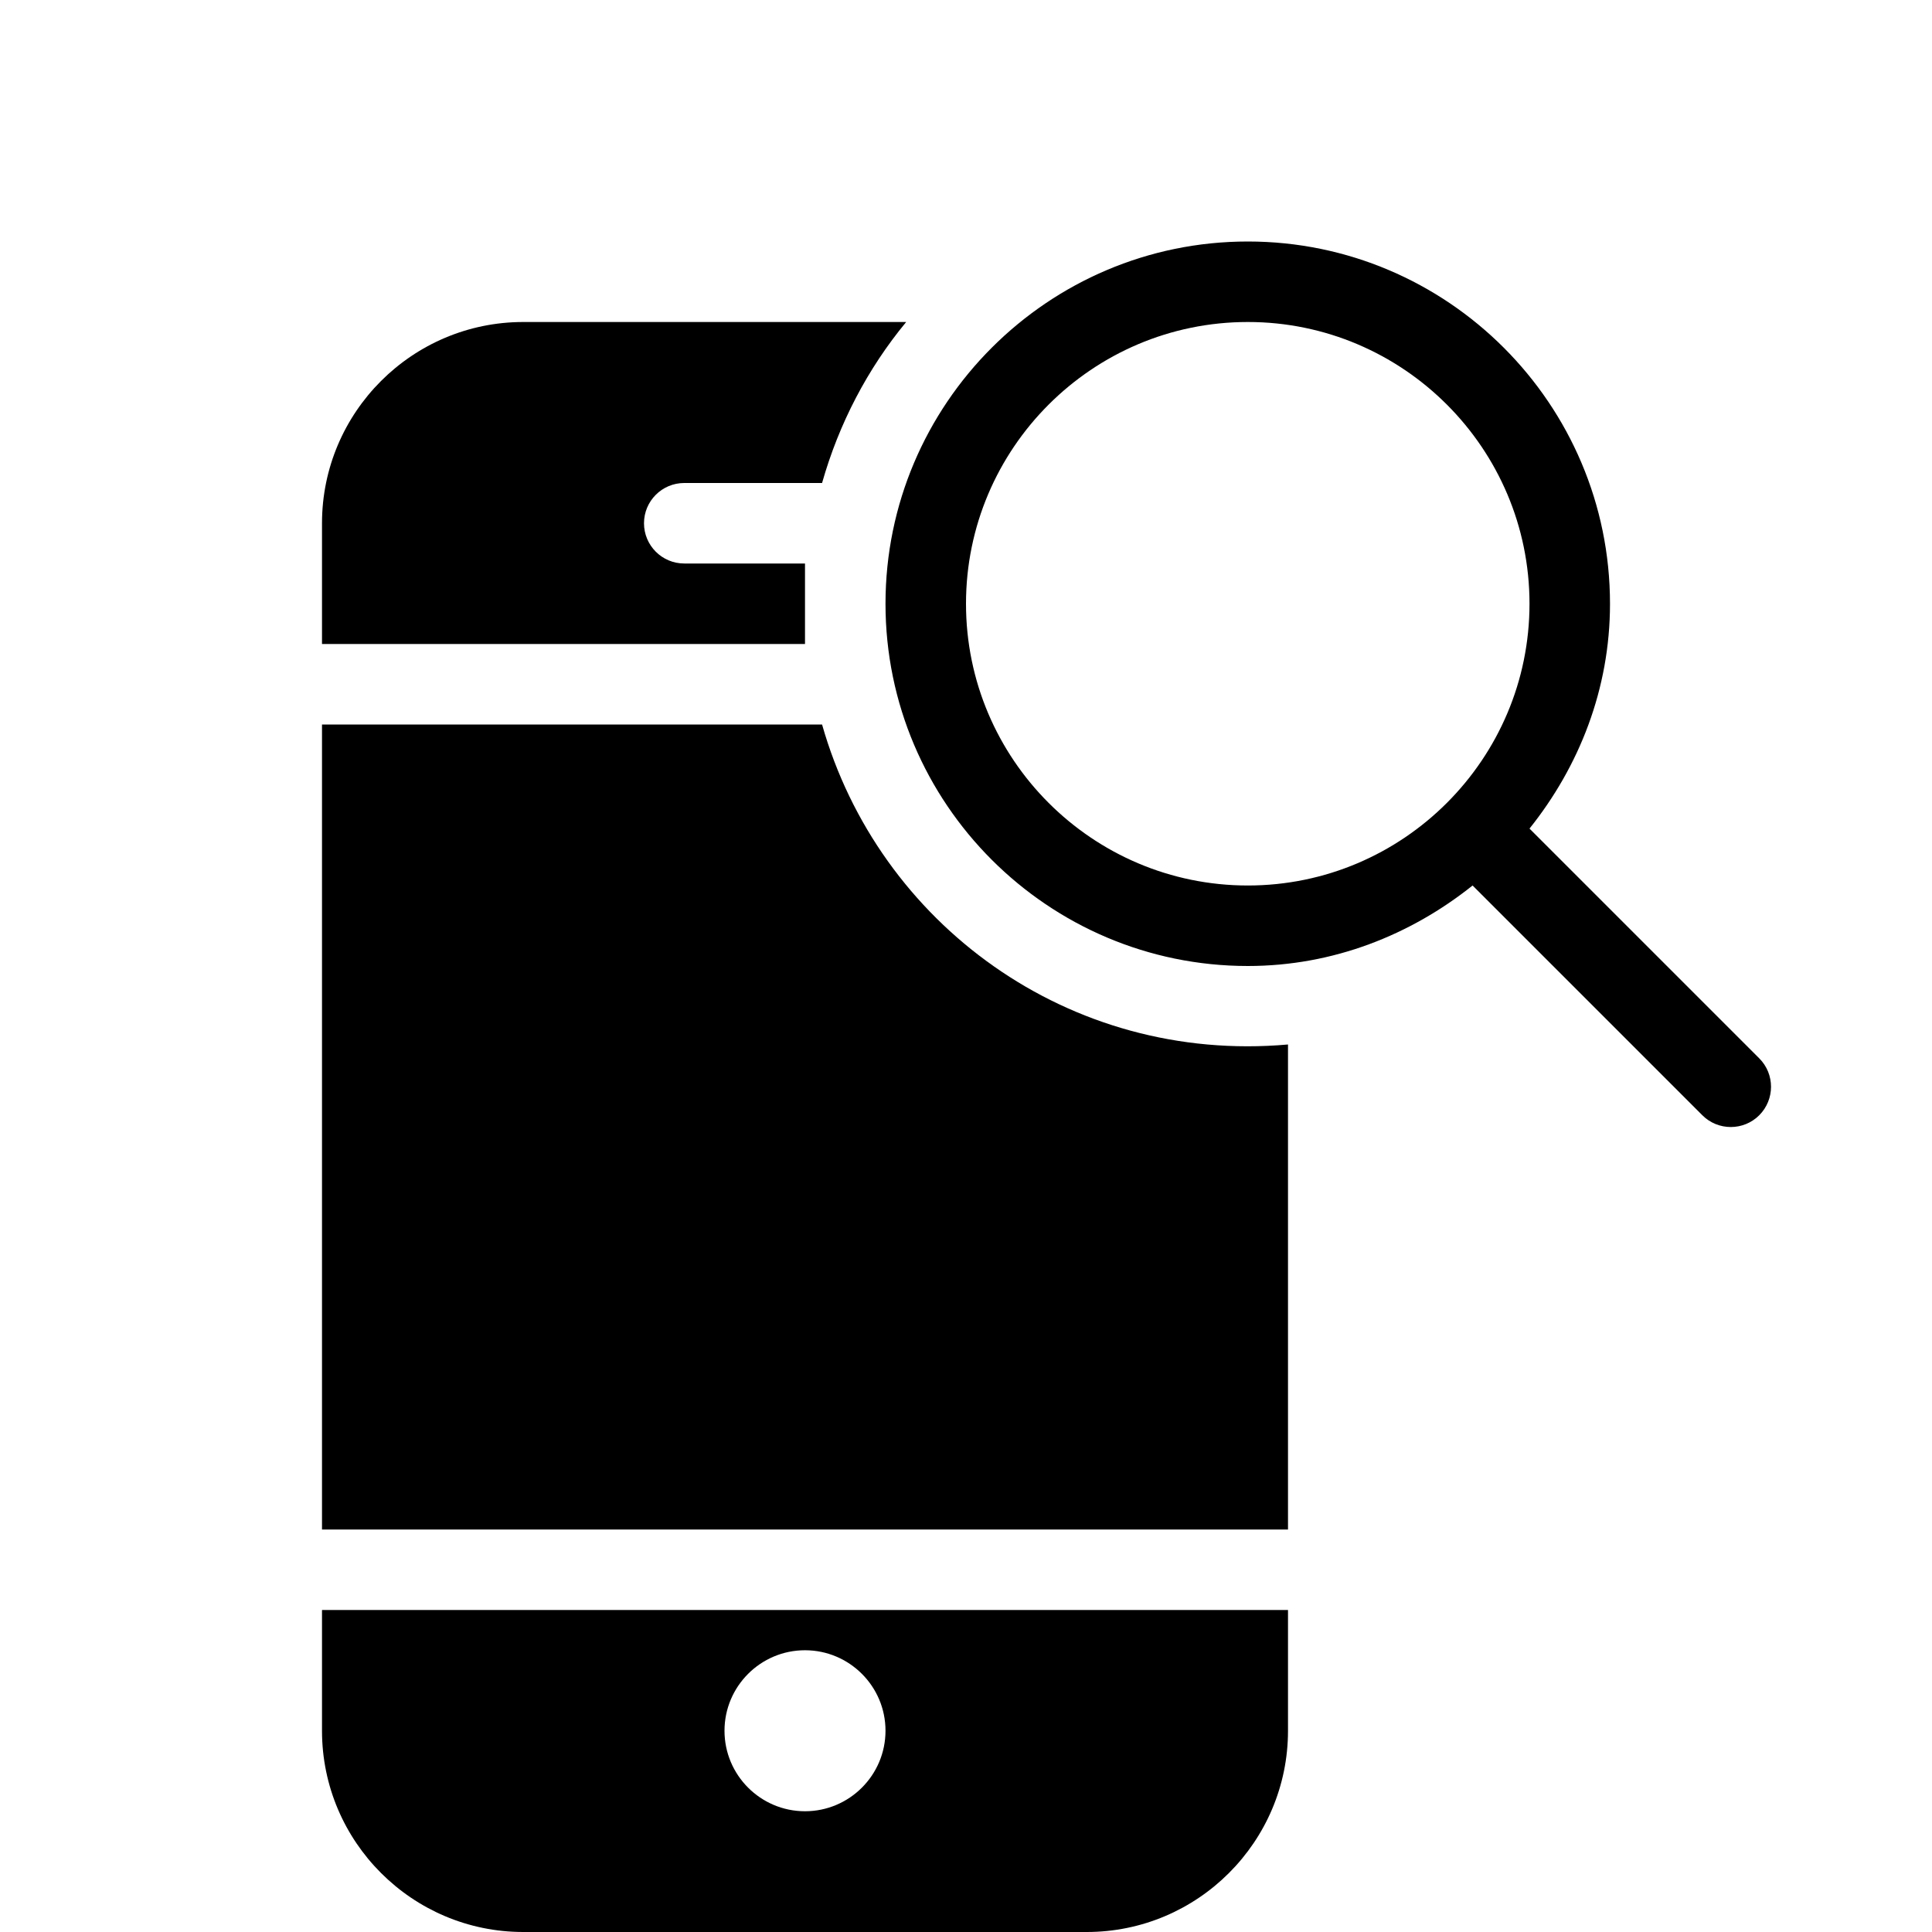 <?xml version="1.0" encoding="utf-8"?>
<!-- Generator: Adobe Illustrator 19.2.1, SVG Export Plug-In . SVG Version: 6.00 Build 0)  -->
<svg version="1.1" xmlns="http://www.w3.org/2000/svg" xmlns:xlink="http://www.w3.org/1999/xlink" x="0px" y="0px" width="24px"
	 height="24px" viewBox="0 0 24 24" enable-background="new 0 0 24 24" xml:space="preserve">
<g id="Filled_Icons_1_">
	<g id="Filled_Icons">
	</g>
	<g id="New_icons">
		<g>
			<path d="M21.854,13.147L19,10.293c0.616-0.77,1-1.732,1-2.793C20,5.019,17.982,3,15.501,3C13.019,3,11,5.019,11,7.5
				c0,2.481,2.019,4.5,4.501,4.5c1.059,0,2.022-0.385,2.792-1l2.854,2.854c0.195,0.195,0.512,0.195,0.707,0
				C22.049,13.658,22.049,13.342,21.854,13.147z M15.501,11C13.57,11,12,9.43,12,7.5C12,5.57,13.57,4,15.501,4
				C17.43,4,19,5.57,19,7.5C19,9.43,17.43,11,15.501,11z"/>
			<path d="M4,20v1.5C4,22.879,5.122,24,6.5,24h7c1.378,0,2.5-1.121,2.5-2.5V20H4z M10,22.5c-0.551,0-1-0.448-1-1
				c0-0.552,0.449-1,1-1s1,0.448,1,1C11,22.052,10.551,22.5,10,22.5z"/>
			<path d="M10.212,9H4v10h12v-6.025C13.275,13.217,10.913,11.471,10.212,9z"/>
			<path d="M10,7H8.5C8.224,7,8,6.776,8,6.5C8,6.224,8.224,6,8.5,6h1.712c0.21-0.741,0.567-1.422,1.045-2H6.5C5.122,4,4,5.121,4,6.5
				V8h6V7z"/>
		</g>
	</g>
</g>
<g id="Invisible_Shape">
	<rect fill="none" width="24" height="24"/>
</g>
</svg>
